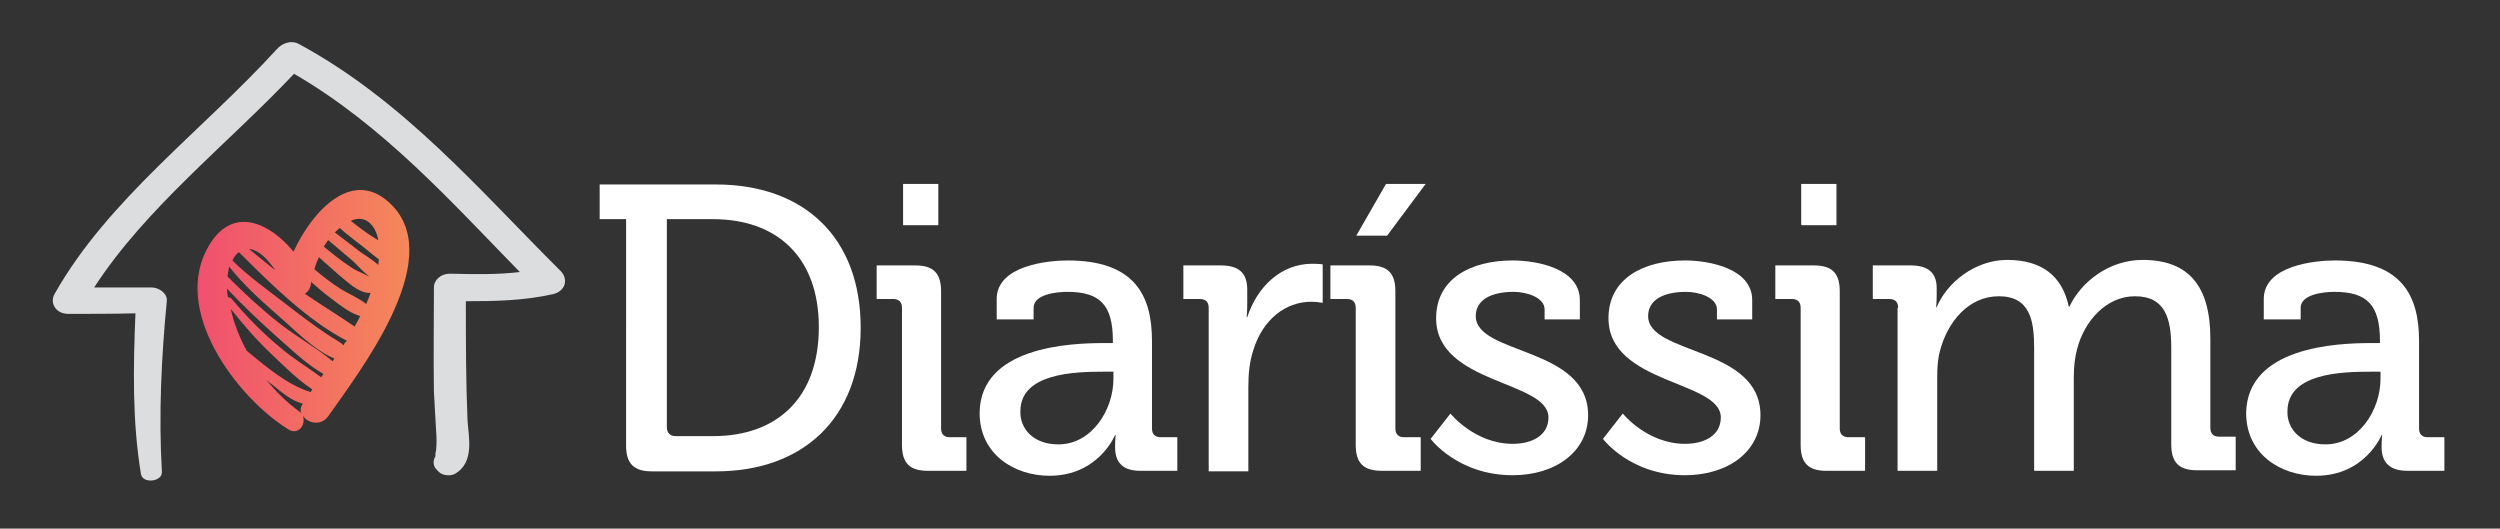 <?xml version="1.0" encoding="utf-8"?>
<!-- Generator: Adobe Illustrator 19.0.0, SVG Export Plug-In . SVG Version: 6.00 Build 0)  -->
<svg version="1.1" id="Layer_1" xmlns="http://www.w3.org/2000/svg" xmlns:xlink="http://www.w3.org/1999/xlink" x="0px" y="0px"
	 viewBox="-78 349 454 96" style="enable-background:new -78 349 454 96;" xml:space="preserve">
<rect x="-78" y="349" width="454" height="96" fill="#333333" stroke="none"/>
<style type="text/css">
	.st0{fill:#FFFFFF;}
	.st1{fill:url(#SVGID_1_);}
	.st2{fill:#DCDDDF;}
</style>
<g>
	<g>
		<path class="st0" d="M35.7,388.8h-4.8v-6.3H52c15.9,0,26.3,9.5,26.3,26S67.8,434.6,52,434.6H40.4c-3.3,0-4.7-1.4-4.7-4.7
			C35.7,429.9,35.7,388.8,35.7,388.8z M44.7,428.2h6.8c11.6,0,19.2-6.9,19.2-19.8c0-12.8-7.7-19.6-19.2-19.6h-8.4v37.8
			C43.1,427.6,43.7,428.2,44.7,428.2z"/>
		<path class="st0" d="M85.8,404.9c0-1.1-0.6-1.6-1.6-1.6h-3v-6.1h7c3.3,0,4.7,1.4,4.7,4.7v24.9c0,1.1,0.6,1.6,1.6,1.6h3v6.1h-7
			c-3.3,0-4.7-1.4-4.7-4.7V404.9z M86,382.4h6.4v7.5H86V382.4z"/>
		<path class="st0" d="M122.5,411.3h1.6v-0.4c0-6.6-2.4-8.9-8.3-8.9c-1.8,0-6.1,0.4-6.1,2.9v2.1H103v-3.7c0-6.1,9.3-7,12.9-7
			c12.1,0,15.3,6.3,15.3,14.6v15.9c0,1.1,0.6,1.6,1.6,1.6h3v6.1h-6.7c-3.3,0-4.6-1.6-4.6-4.3c0-1.3,0.1-2.2,0.1-2.2h-0.1
			c0,0-3,7.4-11.9,7.4c-6.4,0-12.7-3.9-12.7-11.4C100,412,116.2,411.3,122.5,411.3z M114.2,429.7c6.1,0,10-6.3,10-11.9v-1.3h-1.8
			c-5.4,0-15.1,0.3-15.1,7.2C107.2,426.7,109.5,429.7,114.2,429.7z"/>
		<path class="st0" d="M141.5,404.9c0-1.1-0.6-1.6-1.6-1.6h-3v-6.1h6.8c3.2,0,4.8,1.3,4.8,4.4v2.4c0,1.5-0.1,2.6-0.1,2.6h0.1
			c1.8-5.5,6.1-9.7,11.8-9.7c1,0,1.9,0.1,1.9,0.1v7c0,0-1-0.2-2.1-0.2c-4.6,0-8.8,3.2-10.5,8.8c-0.7,2.1-0.9,4.4-0.9,6.7v15.3h-7.2
			V404.9z"/>
		<path class="st0" d="M168.2,404.9c0-1.1-0.6-1.6-1.6-1.6h-3v-6.1h7.1c3.3,0,4.7,1.4,4.7,4.7v24.9c0,1.1,0.6,1.6,1.6,1.6h3v6.1h-7
			c-3.4,0-4.8-1.4-4.8-4.7V404.9z M173.7,382.4h7.2l-7,9.4h-5.6L173.7,382.4z"/>
		<path class="st0" d="M185.4,424.1c0,0,4.4,5.5,11.3,5.5c3.5,0,6.5-1.5,6.5-4.8c0-6.7-20.4-6-20.4-18c0-7.2,6.3-10.5,13.9-10.5
			c4.5,0,12.2,1.5,12.2,7.2v3.5h-6.4v-1.8c0-2.2-3.3-3.2-5.6-3.2c-4.2,0-6.9,1.5-6.9,4.4c0,7.1,20.4,5.5,20.4,18
			c0,6.6-5.9,10.9-13.7,10.9c-10,0-14.9-6.6-14.9-6.6L185.4,424.1z"/>
		<path class="st0" d="M216.7,424.1c0,0,4.4,5.5,11.3,5.5c3.5,0,6.5-1.5,6.5-4.8c0-6.7-20.4-6-20.4-18c0-7.2,6.3-10.5,13.9-10.5
			c4.5,0,12.2,1.5,12.2,7.2v3.5h-6.4v-1.8c0-2.2-3.3-3.2-5.6-3.2c-4.2,0-6.9,1.5-6.9,4.4c0,7.1,20.4,5.5,20.4,18
			c0,6.6-5.9,10.9-13.7,10.9c-10,0-14.9-6.6-14.9-6.6L216.7,424.1z"/>
		<path class="st0" d="M249,404.9c0-1.1-0.6-1.6-1.6-1.6h-3v-6.1h7c3.3,0,4.7,1.4,4.7,4.7v24.9c0,1.1,0.6,1.6,1.6,1.6h3v6.1h-7
			c-3.3,0-4.7-1.4-4.7-4.7V404.9z M249.1,382.4h6.4v7.5h-6.4V382.4z"/>
		<path class="st0" d="M266.7,404.9c0-1.1-0.6-1.6-1.6-1.6h-3v-6.1h6.9c3.2,0,4.7,1.4,4.7,4.1v1.4c0,1.2-0.1,2.1-0.1,2.1h0.1
			c1.8-4.4,6.9-8.6,12.8-8.6c6.3,0,10,2.9,11.2,8.5h0.1c2.1-4.5,7.2-8.5,13.3-8.5c8.4,0,12.3,4.8,12.3,14.3v16.2
			c0,1.1,0.6,1.6,1.6,1.6h3v6.1h-7c-3.3,0-4.7-1.4-4.7-4.7v-17.5c0-5.2-1-9.4-6.6-9.4c-5.2,0-9.2,4.5-10.5,9.6
			c-0.4,1.5-0.6,3.2-0.6,5.1v17h-7.2v-22.3c0-4.9-0.7-9.4-6.4-9.4c-5.5,0-9.3,4.6-10.7,9.9c-0.4,1.5-0.5,3.1-0.5,4.8v17h-7.2v-29.6
			H266.7z"/>
		<path class="st0" d="M352.6,411.3h1.6v-0.4c0-6.6-2.4-8.9-8.3-8.9c-1.8,0-6.1,0.4-6.1,2.9v2.1h-6.7v-3.7c0-6.1,9.3-7,12.9-7
			c12.1,0,15.3,6.3,15.3,14.6v15.9c0,1.1,0.6,1.6,1.6,1.6h3v6.1h-6.7c-3.3,0-4.7-1.6-4.7-4.3c0-1.3,0.1-2.2,0.1-2.2h-0.1
			c0,0-3,7.4-11.9,7.4c-6.4,0-12.7-3.9-12.7-11.4C330.1,412,346.3,411.3,352.6,411.3z M344.3,429.7c6.1,0,10-6.3,10-11.9v-1.3h-1.8
			c-5.4,0-15.1,0.3-15.1,7.2C337.3,426.7,339.6,429.7,344.3,429.7z"/>
	</g>
</g>
<g>
	<g>
		<g>
			
				<linearGradient id="SVGID_1_" gradientUnits="userSpaceOnUse" x1="-42.136" y1="390.589" x2="-3.664" y2="390.589" gradientTransform="matrix(1 0 0 -1 0 796)">
				<stop  offset="0" style="stop-color:#F0506E"/>
				<stop  offset="1" style="stop-color:#F5885A"/>
			</linearGradient>
			<path class="st1" d="M-6.6,386.5c-7.1-7.6-14.7,0.8-18.1,8.2c-4.2-5.1-10.9-8.5-15.3-1.2c-7.1,11.7,5,27.7,14.4,33.5
				c1.8,1.1,3.2-0.9,2.6-2.5c0.9,1.4,3.3,1.9,4.6,0.1C-12.9,416.7,2.8,396.6-6.6,386.5z M-9.3,392.6c-0.3-0.1-0.5-0.3-0.7-0.4
				c-1.5-0.9-2.9-2-4.3-3.1C-11.6,387.9-9.8,389.9-9.3,392.6z M-28,398.1c-1.6-1.3-3.2-2.6-4.8-3.9C-30.9,394.4-29.3,396.2-28,398.1
				z M-23.2,424.2c-0.1-0.2-0.3-0.4-0.5-0.5c-2.3-1.7-4.3-3.7-6.1-5.9c0.4,0.4,0.8,0.8,1.3,1.1c1.6,1.3,3.4,2.9,5.5,3.4
				C-23.5,423-23.5,423.7-23.2,424.2z M-21.6,420.2c-4.2-1.3-8.1-4.6-11.6-7.5c-1.3-2.4-2.3-4.9-2.9-7.6c2.4,3,4.9,5.9,7.7,8.5
				c2.1,2,4.5,4.4,7.1,6.1C-21.4,419.9-21.5,420.1-21.6,420.2z M-19.7,417.5c-2.4-1.8-5.1-3.4-7.3-5.3c-3.3-2.7-6.3-5.8-9-9
				c-0.2-0.2-0.4-0.2-0.6-0.2c0-0.2-0.1-0.4-0.1-0.6c0-0.3-0.1-0.7-0.1-1c2.9,3.1,5.9,5.9,9,8.7c2.5,2.2,5.4,5,8.5,6.8
				C-19.3,417-19.5,417.3-19.7,417.5z M-17.6,414.6c-3-2.5-6.8-4.6-9.8-7c-3.3-2.6-6.3-5.4-9.3-8.4c0.1-0.6,0.2-1.2,0.3-1.8
				c2.6,3.3,5.7,6.1,8.9,8.9c2.7,2.3,6.5,6.3,10.2,7.8C-17.4,414.3-17.5,414.5-17.6,414.6z M-15.6,411.7c-0.9-0.8-2-1.3-3-2
				c-2.7-1.8-5.3-3.8-7.9-5.8c-3.1-2.4-6.6-4.9-9.3-7.6c0.3-0.6,0.7-1.2,1.2-1.5c5.6,5.6,12.3,12.3,19.6,16.1
				C-15.3,411.1-15.5,411.4-15.6,411.7z M-13.6,408.3c-2.9-2-5.9-3.8-8.8-5.8c-0.1,0-0.1-0.1-0.2-0.2c0.5-0.3,0.8-0.7,1-1.4
				c0-0.2,0.1-0.4,0.1-0.7c1.1,1,2.3,2,3.5,2.9c1.6,1.2,3.4,2.7,5.4,3.3C-12.9,407.1-13.3,407.7-13.6,408.3z M-11.5,404.2
				c-1.4-1.1-3.1-1.8-4.6-2.7c-1.7-1.1-3.3-2.3-4.8-3.6c0.2-0.8,0.5-1.5,0.8-2.2c1.6,1.4,3.2,2.9,4.8,4.2c1.2,1,2.9,2.4,4.6,2.3
				C-10.9,402.8-11.2,403.5-11.5,404.2z M-9.9,399.9c-1.3-1-3.1-1.5-4.4-2.4c-1.7-1.1-3.3-2.4-4.9-3.7c0.2-0.4,0.5-0.8,0.8-1.2
				c1.5,1.3,3.1,2.6,4.6,3.9C-12.7,397.6-11.4,399.1-9.9,399.9L-9.9,399.9z M-12.5,394.8c-1.6-1.2-3.1-2.4-4.7-3.6
				c0.3-0.3,0.6-0.5,0.9-0.8c1.3,1.2,2.7,2.2,4.1,3.3c0.9,0.7,1.9,1.6,3,2.4c0,0.3-0.1,0.7-0.1,1C-10.3,396.2-11.5,395.5-12.5,394.8
				z"/>
		</g>
	</g>
	<path class="st2" d="M23.8,398.2C9.2,383.7-4.5,367.4-23.7,357c-1.5-0.8-3.1-0.1-4,0.9c-13.5,14.8-30.7,27.3-40.4,44.5
		c-0.9,1.6,0.2,3.6,2.5,3.6c4.1,0,8.2,0,12.2-0.1c-0.4,9.8-0.6,19.5,1,29.2c0.3,1.8,3.9,1.4,3.8-0.4c-0.6-10.4-0.1-20.7,0.9-31.1
		c0.1-1.3-1.4-2.4-2.8-2.4c-3.5,0-7,0-10.4,0c9.4-14.5,24.1-25.9,36.3-38.8c16.2,9.4,28.5,23.2,41,36c-4.2,0.5-8.3,0.4-12.7,0.3
		c-1.6,0-2.9,1.1-2.9,2.5c0,6.3-0.1,12.6,0,18.9c0.1,2.4,0.3,4.8,0.4,7.2c0.1,1.1,0.1,2.3,0,3.4c-0.1,0.5-0.2,0.9-0.1,1.1
		c-0.5,0.8-0.5,1.8,0.2,2.5c0.1,0.1,0.3,0.3,0.4,0.4c0.7,0.7,2.2,0.8,3,0.3c3.5-2.1,2.4-6.6,2.2-9.7c-0.3-7.2-0.3-14.4-0.3-21.6
		c5.4,0,10.6-0.1,15.9-1.3C24.8,401.8,25.2,399.6,23.8,398.2z"/>
</g>
</svg>
